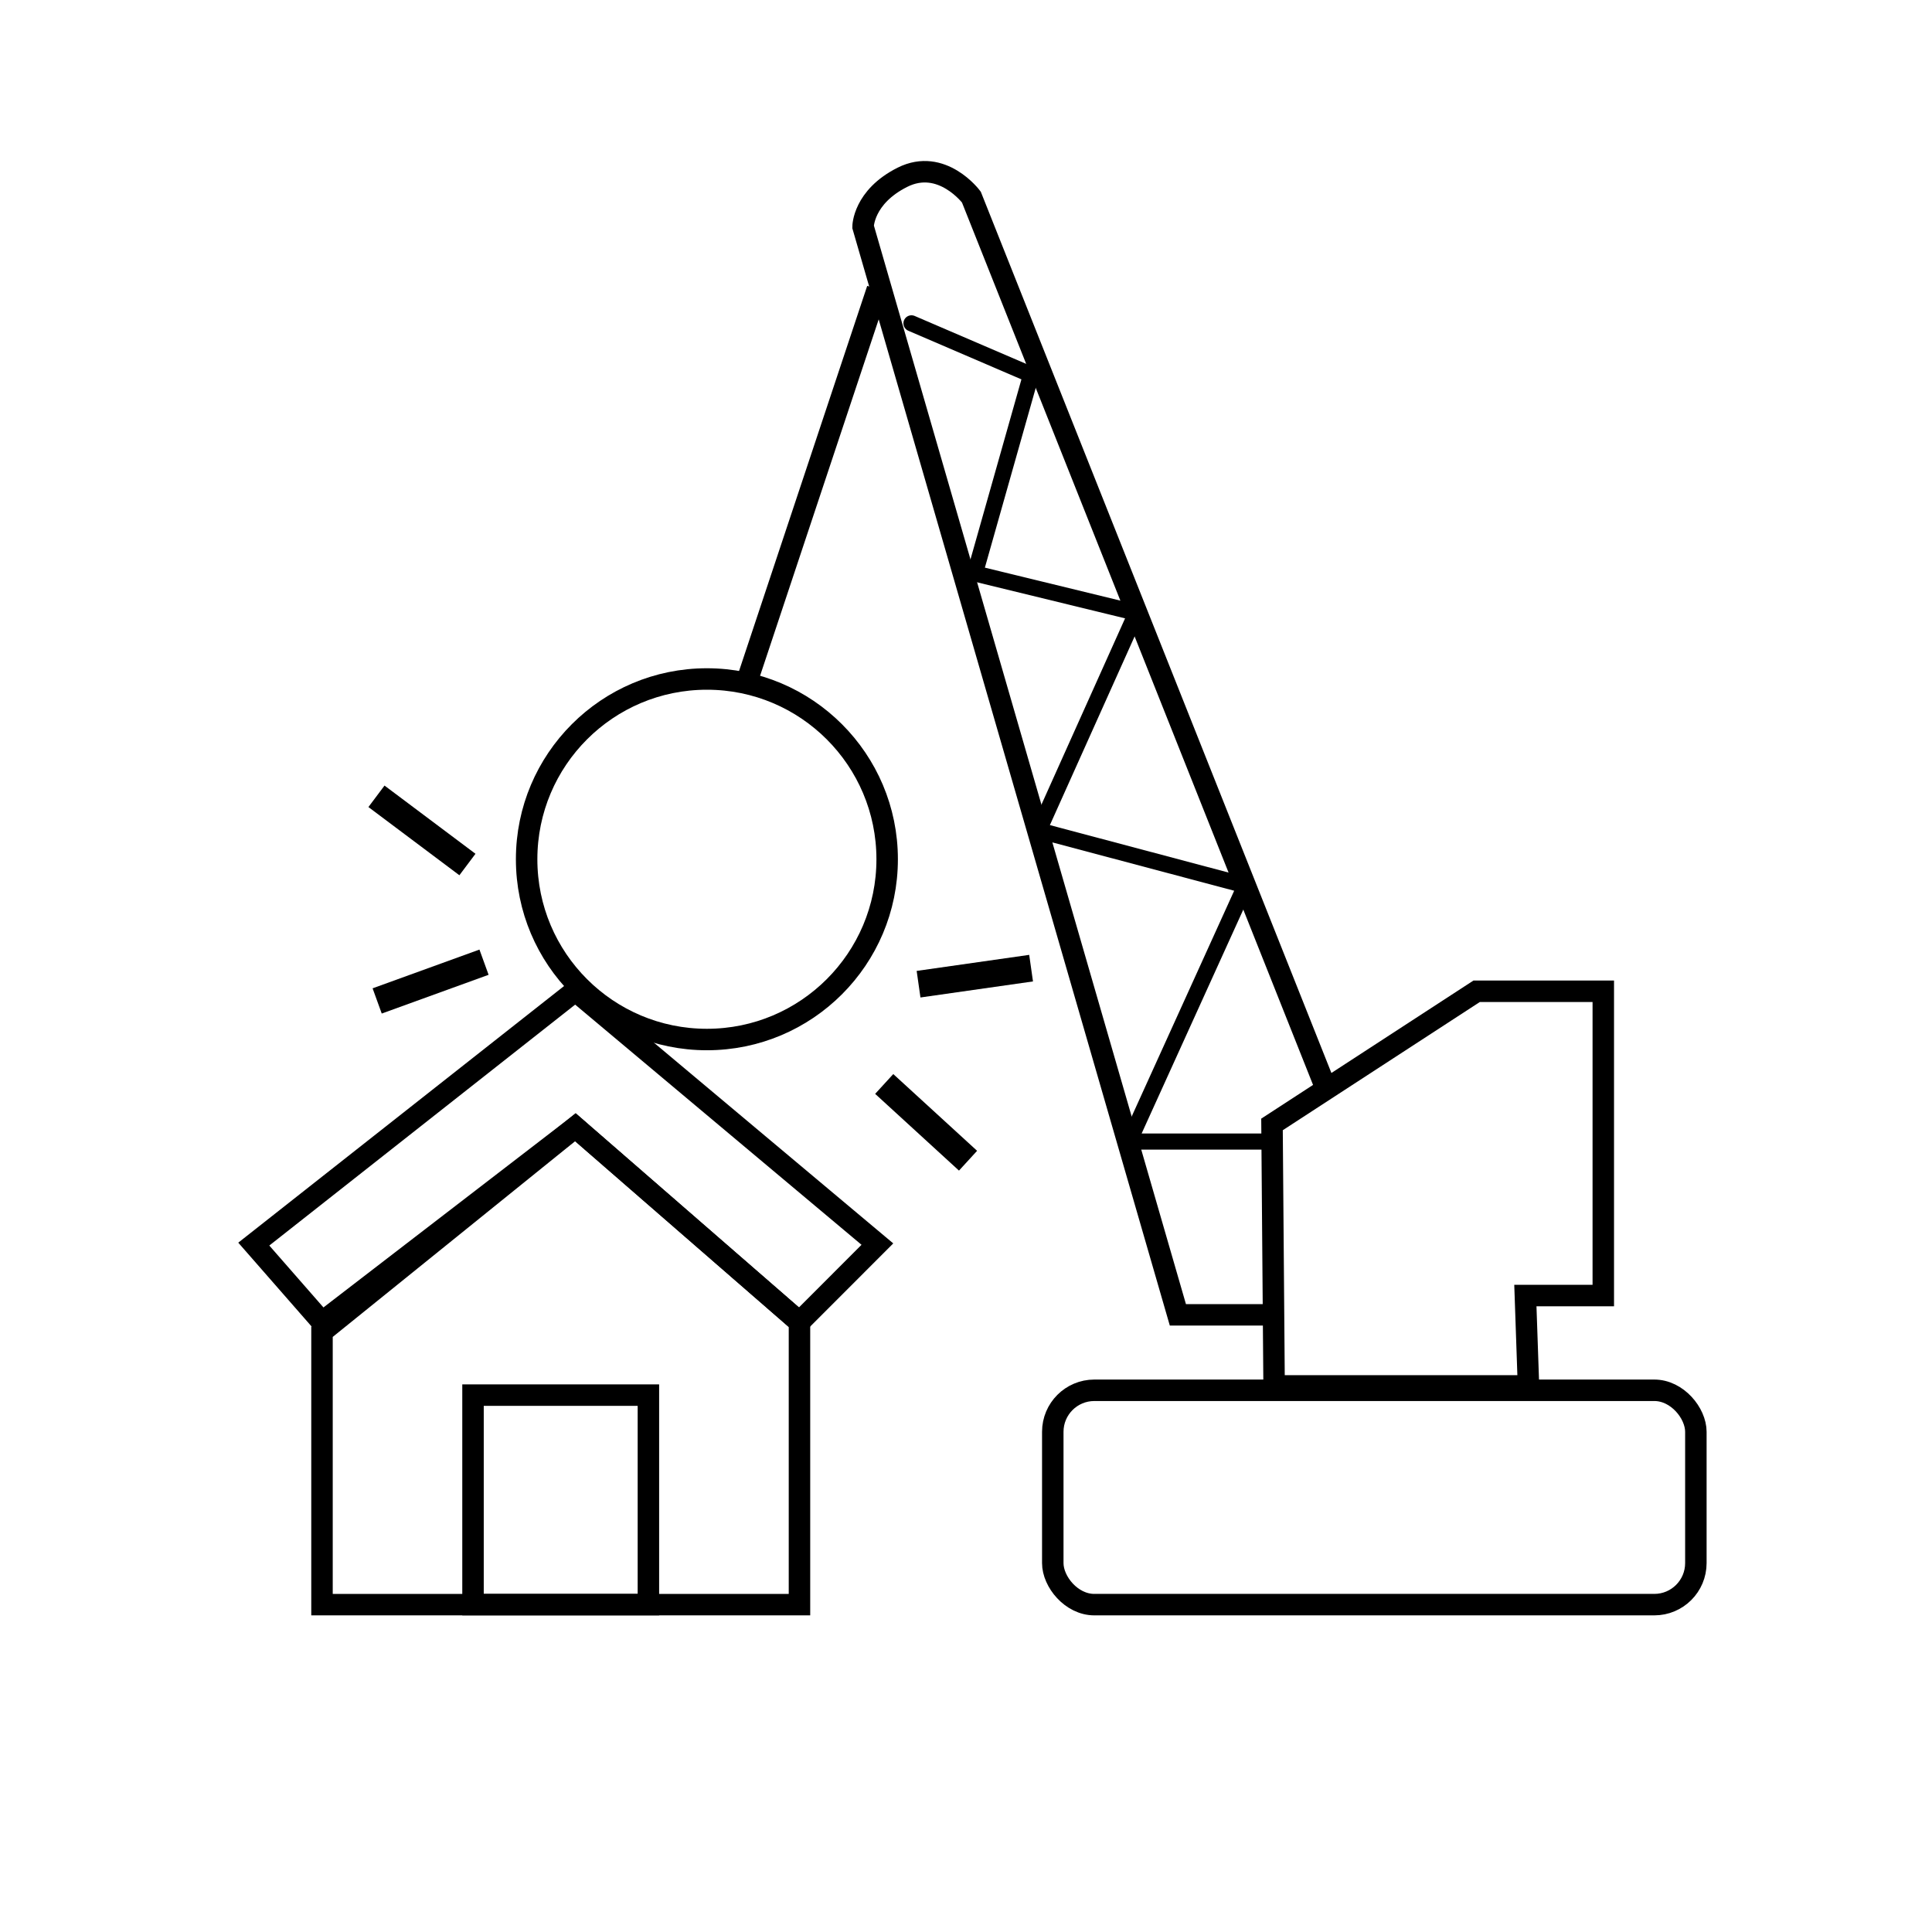 <svg xmlns="http://www.w3.org/2000/svg" viewBox="0 0 360 360">
  <g id="destruction">
    <g id="house">
      <polygon points="60 248.16 60 299 148.97 299 148.97 246.35 107.21 210.04 60 248.16" fill="none" stroke="#000" stroke-miterlimit="10" stroke-width="4"/>
      <rect x="88.14" y="259.96" width="32.68" height="39.04" fill="none" stroke="#000" stroke-miterlimit="10" stroke-width="4"/>
      <polygon points="47.29 231.82 107.21 184.62 163.49 231.82 148.97 246.35 107.21 210.04 60 246.35 47.29 231.82" fill="none" stroke="#000" stroke-miterlimit="10" stroke-width="4"/>
    </g>
    <circle cx="131.72" cy="160.11" r="33.59" fill="none" stroke="#000" stroke-miterlimit="10" stroke-width="4"/>
    <line x1="138.83" y1="128" x2="163.49" y2="53.9" fill="none" stroke="#000" stroke-miterlimit="10" stroke-width="4"/>
    <g id="wiggles">
      <line x1="70.15" y1="148.38" x2="87.1" y2="161.09" fill="none" stroke="#000" stroke-miterlimit="10" stroke-width="5"/>
      <line x1="70.28" y1="186.51" x2="90.19" y2="179.29" fill="none" stroke="#000" stroke-miterlimit="10" stroke-width="5"/>
      <line x1="164.76" y1="201.98" x2="180.38" y2="216.28" fill="none" stroke="#000" stroke-miterlimit="10" stroke-width="5"/>
      <line x1="171.16" y1="183.39" x2="192.13" y2="180.4" fill="none" stroke="#000" stroke-miterlimit="10" stroke-width="5"/>
    </g>
    <rect id="tractor_wheels" data-name="tractor wheels" x="196.17" y="259.06" width="119.83" height="39.94" rx="7.74" fill="none" stroke="#000" stroke-miterlimit="10" stroke-width="4"/>
    <polygon id="cab" points="237.41 258.24 237.02 209.52 275.15 184.71 298.75 184.71 298.75 241.41 284.23 241.41 284.81 258.24 237.41 258.24" fill="none" stroke="#000" stroke-miterlimit="10" stroke-width="4"/>
    <path id="beam" d="M247,202.61,181,36.72s-5.5-7.37-12.84-3.69-7.34,9.22-7.34,9.22L219.48,245h18.35" fill="none" stroke="#000" stroke-miterlimit="10" stroke-width="4"/>
    <polyline points="169.84 60.25 192.13 69.83 181.65 106.86 211.75 114.19 193.54 154.74 232.07 164.98 210.4 212.71 237.02 212.71" fill="none" stroke="#000" stroke-linecap="round" stroke-linejoin="round" stroke-width="3"/>
  </g>
</svg>
